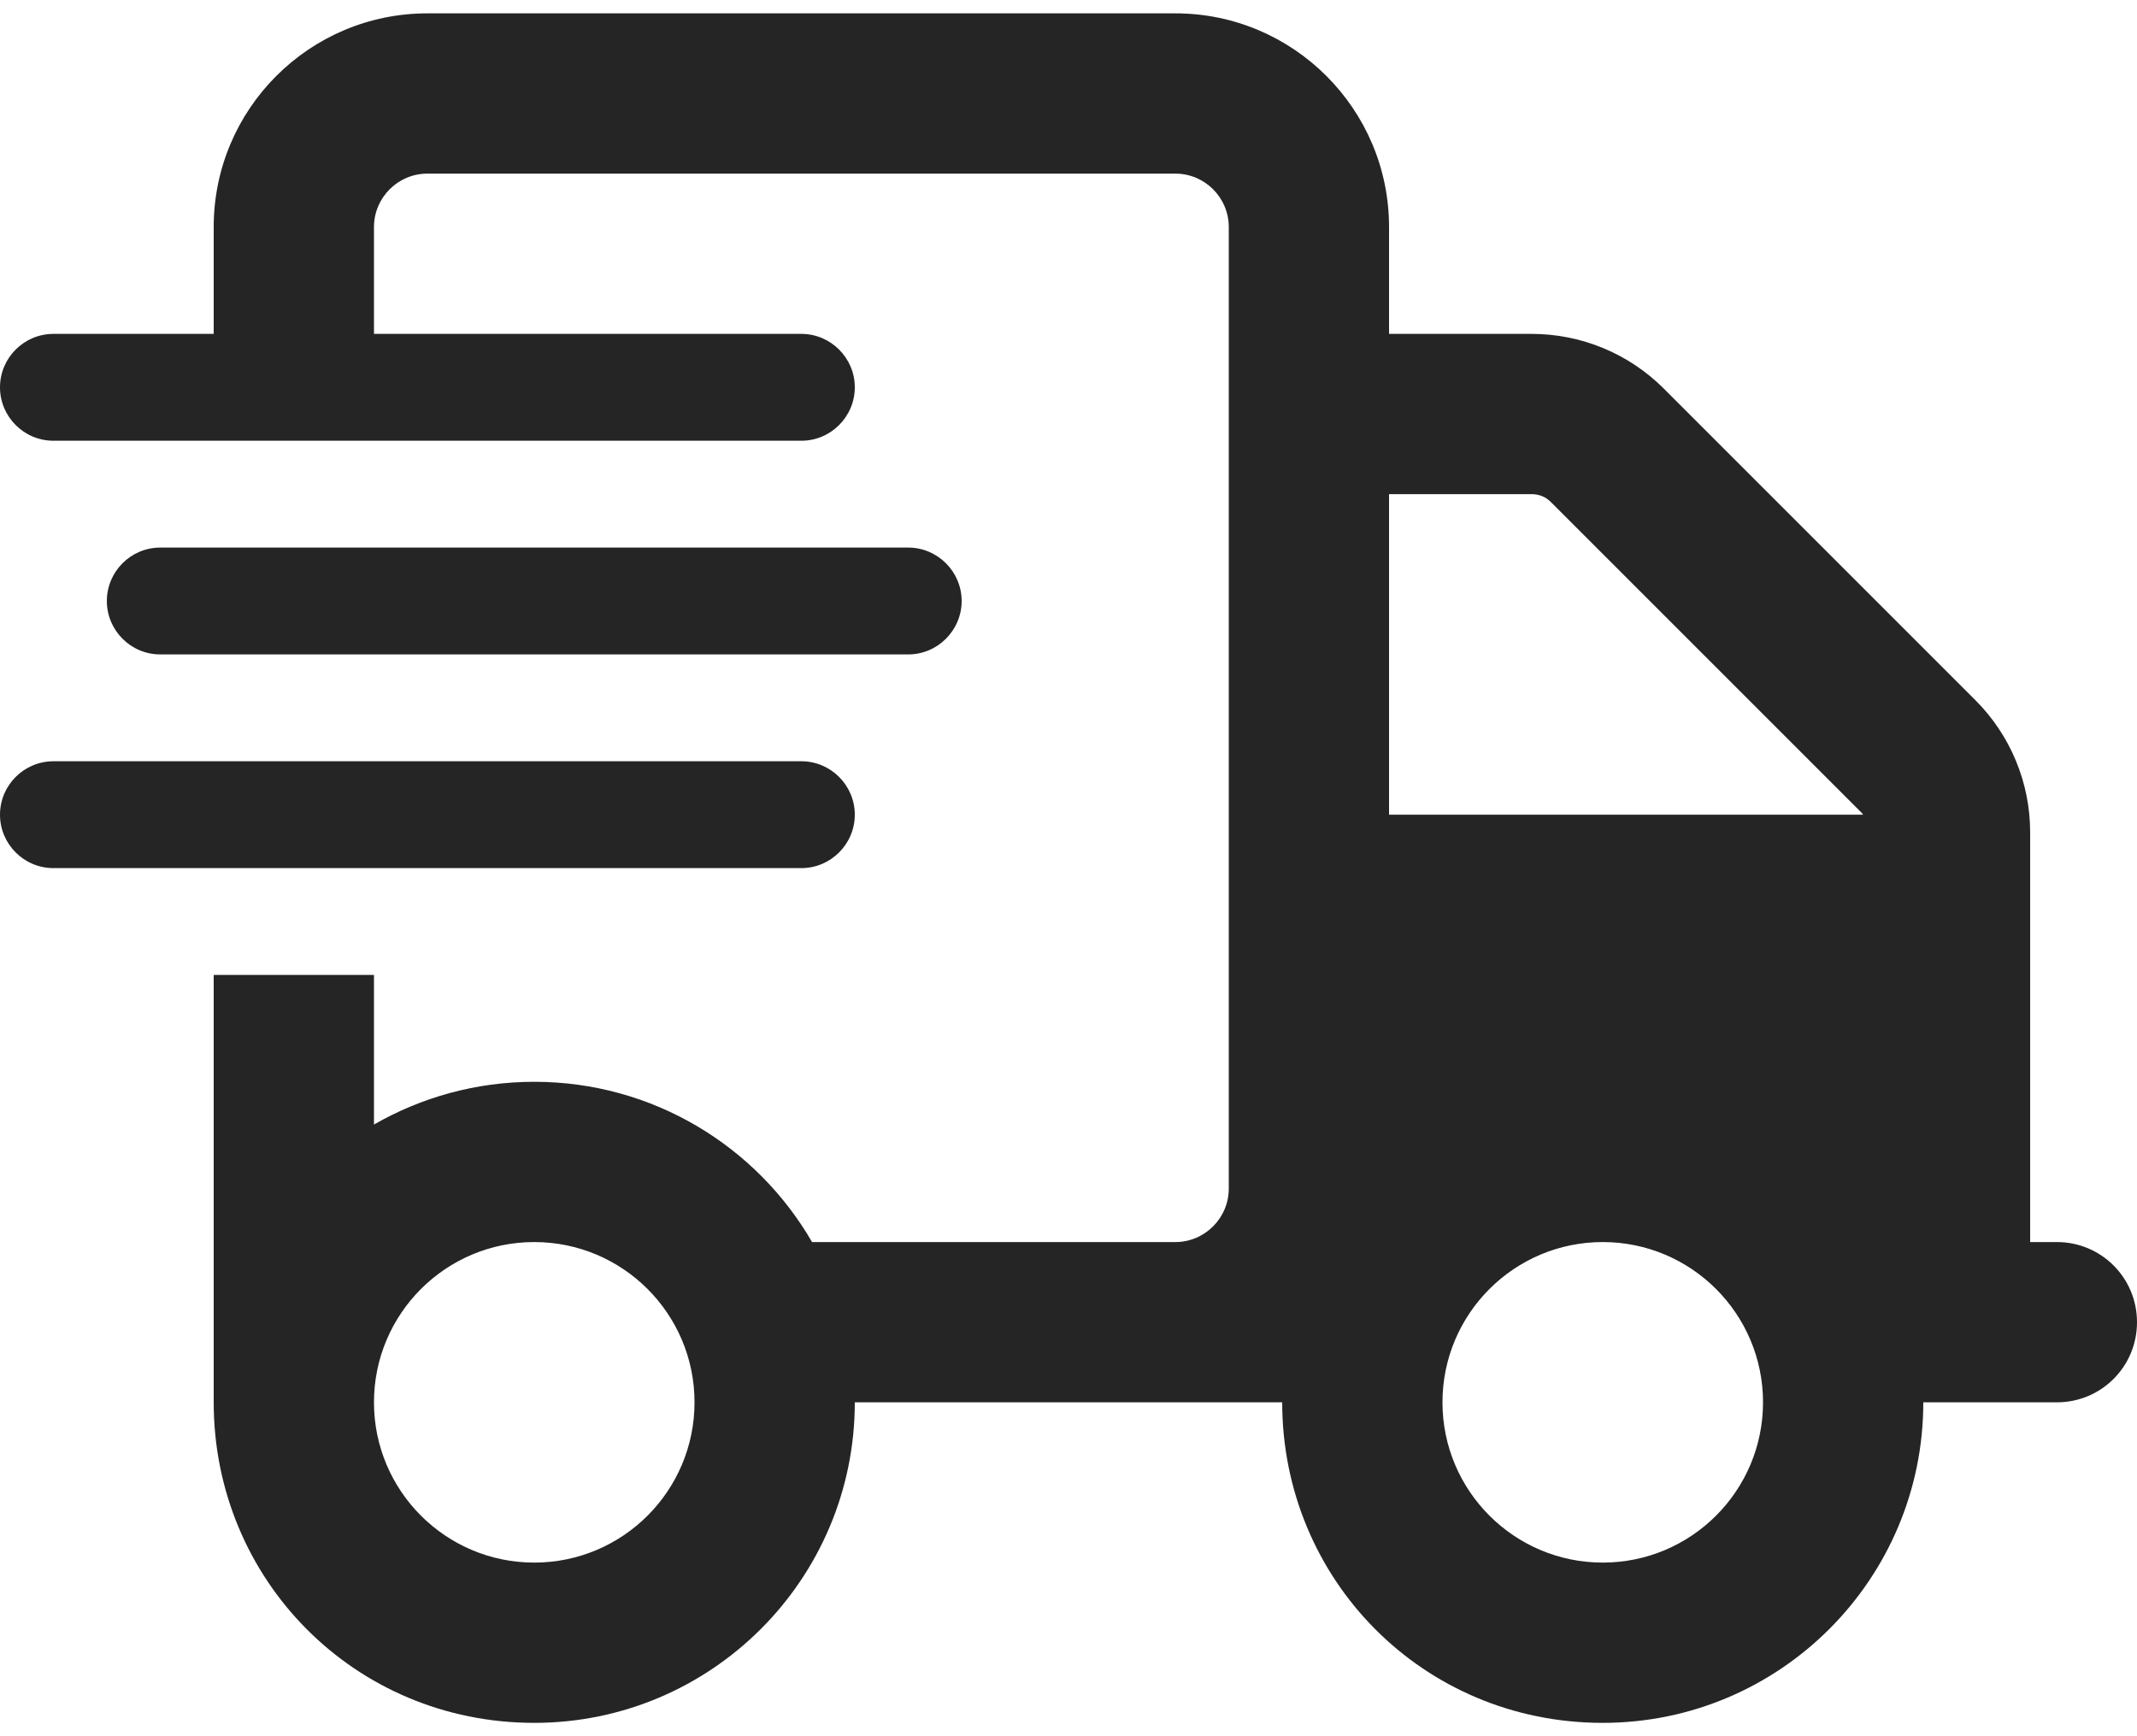 <svg width="32" height="26" viewBox="0 0 32 26" fill="none" xmlns="http://www.w3.org/2000/svg">
<path d="M17.6 2.6H6.4C5.96 2.6 5.6 2.958 5.6 3.4V5H12C12.44 5 12.8 5.36 12.8 5.8C12.8 6.24 12.44 6.6 12 6.6H0.8C0.358 6.6 0 6.24 0 5.8C0 5.36 0.358 5 0.8 5H3.2V3.4C3.2 1.633 4.633 0.2 6.4 0.2H17.6C19.365 0.2 20.8 1.633 20.8 3.4V5H22.935C23.68 5 24.39 5.295 24.915 5.82L29.58 10.485C30.105 11.01 30.4 11.72 30.4 12.465V18.6H30.8C31.465 18.6 32 19.135 32 19.8C32 20.465 31.465 21 30.8 21H28.8C28.8 23.65 26.65 25.8 24 25.8C21.305 25.8 19.2 23.65 19.2 21H12.8C12.8 23.65 10.65 25.8 8 25.8C5.305 25.8 3.2 23.65 3.2 21V14.6H5.6V16.84C6.305 16.435 7.125 16.2 8 16.2C9.775 16.2 11.33 17.165 12.16 18.6H17.6C18.04 18.6 18.4 18.24 18.4 17.8V3.4C18.4 2.958 18.04 2.6 17.6 2.6ZM23.22 7.515C23.145 7.44 23.045 7.4 22.935 7.4H20.8V12.2H27.9L27.89 12.19L27.885 12.18L23.22 7.515ZM8 18.6C6.675 18.6 5.6 19.675 5.6 21C5.6 22.325 6.675 23.4 8 23.4C9.325 23.4 10.4 22.325 10.4 21C10.4 19.675 9.325 18.6 8 18.6ZM24 23.4C25.325 23.4 26.4 22.325 26.4 21C26.4 19.675 25.325 18.6 24 18.6C22.675 18.6 21.6 19.675 21.6 21C21.6 22.325 22.675 23.4 24 23.4ZM13.6 8.2C14.04 8.2 14.4 8.56 14.4 9C14.4 9.44 14.04 9.8 13.6 9.8H2.4C1.958 9.8 1.6 9.44 1.6 9C1.6 8.56 1.958 8.2 2.4 8.2H13.6ZM12 11.4C12.44 11.4 12.8 11.76 12.8 12.2C12.8 12.64 12.44 13 12 13H0.8C0.358 13 0 12.64 0 12.2C0 11.76 0.358 11.4 0.8 11.4H12Z" fill="#252525"/>
</svg>
